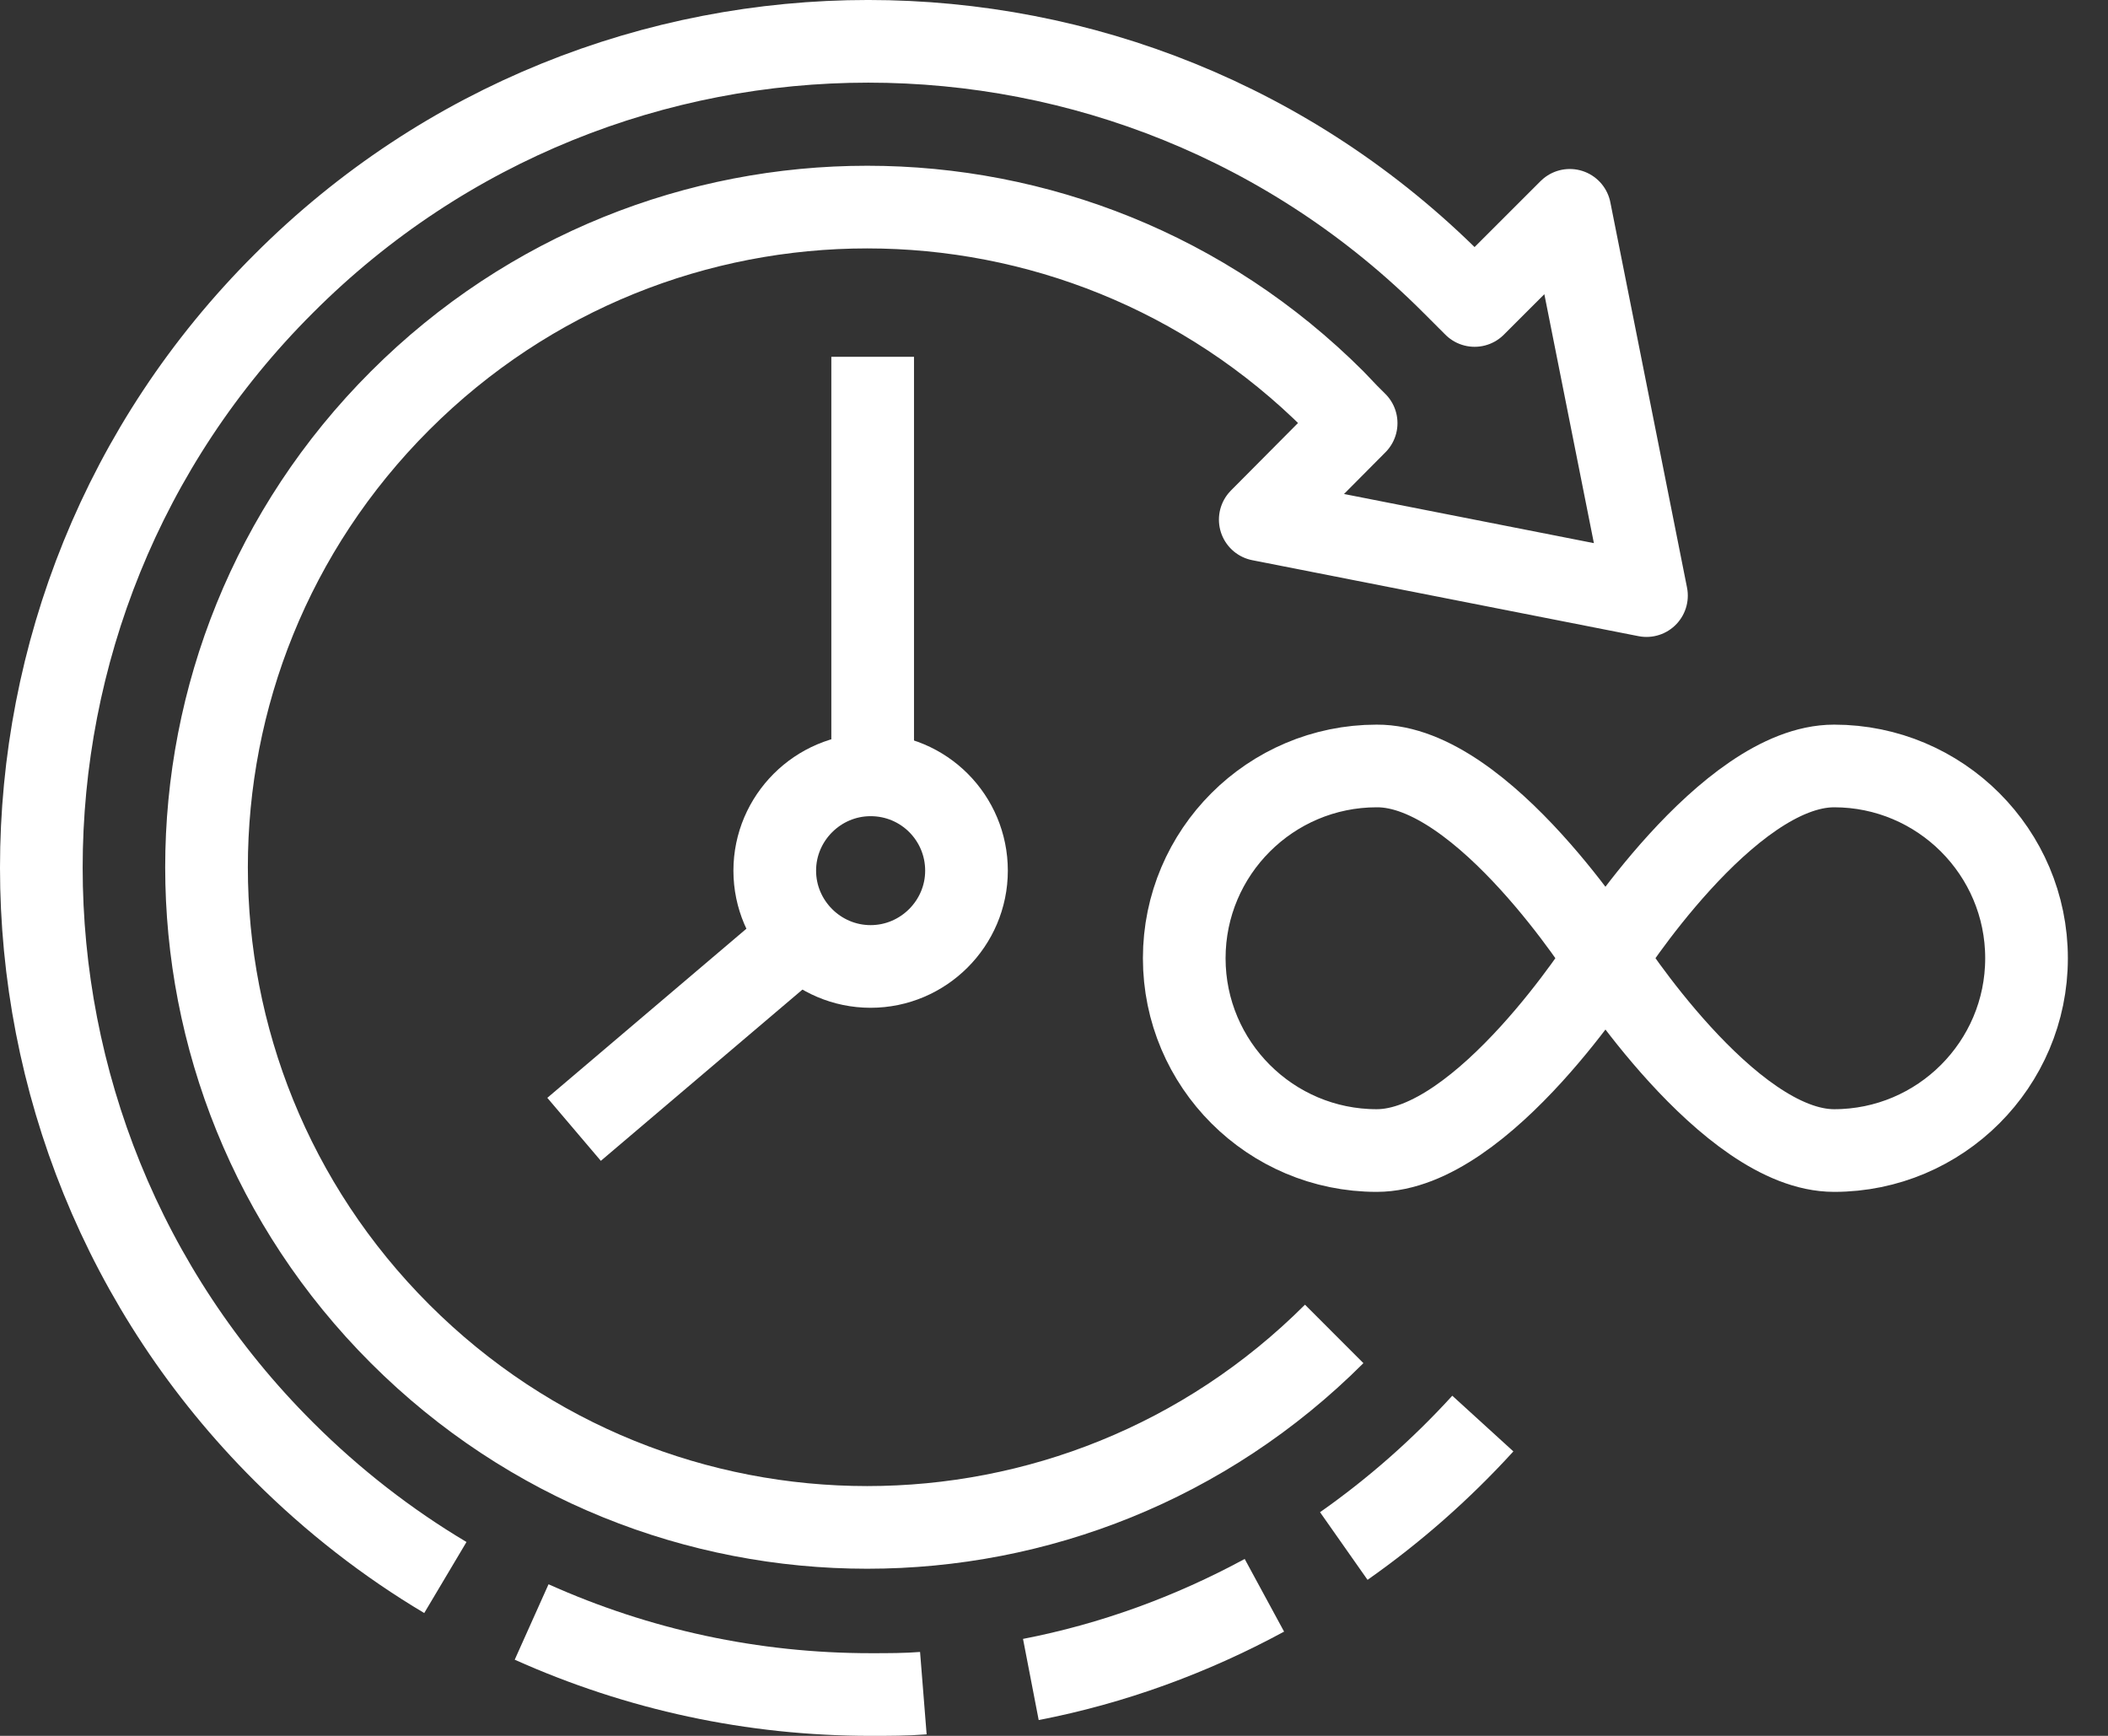 <svg width="51" height="42" viewBox="0 0 51 42" fill="none" xmlns="http://www.w3.org/2000/svg">
    <rect x="0" y="0" width="51" height="42" fill="#333333" stroke="none"/>
    <path d="M19.307 22.722L13.889 27.325" stroke="white" stroke-width="2" stroke-miterlimit="10"/>
    <path d="M21.113 8.633V18.748" stroke="white" stroke-width="2" stroke-miterlimit="10"/>
    <path d="M23.383 21.066C23.383 22.341 22.339 23.384 21.063 23.384C19.788 23.384 18.744 22.341 18.744 21.066C18.744 19.791 19.788 18.748 21.063 18.748C22.355 18.748 23.383 19.791 23.383 21.066Z" stroke="white" stroke-width="2" stroke-miterlimit="10" stroke-linecap="round"/>
    <path d="M22.339 40.967C21.925 41 21.494 41 21.063 41C18.214 41 15.447 40.404 12.862 39.245" stroke="white" stroke-width="2" stroke-miterlimit="10" stroke-linejoin="round"/>
    <path d="M30.59 38.599C28.817 39.56 26.912 40.255 24.94 40.636" stroke="white" stroke-width="2" stroke-miterlimit="10" stroke-linejoin="round"/>
    <path d="M35.875 34.444C34.864 35.553 33.737 36.546 32.511 37.407" stroke="white" stroke-width="2" stroke-miterlimit="10" stroke-linejoin="round"/>
    <path d="M38.84 23.185C38.84 23.185 35.891 27.838 33.307 27.838C30.739 27.838 28.651 25.752 28.651 23.185C28.651 20.619 30.739 18.533 33.307 18.533C35.891 18.517 38.84 23.185 38.84 23.185Z" stroke="white" stroke-width="2" stroke-miterlimit="10" stroke-linejoin="round"/>
    <path d="M38.84 23.185C38.84 23.185 41.789 18.533 44.374 18.533C46.942 18.533 49.029 20.619 49.029 23.185C49.029 25.752 46.942 27.838 44.374 27.838C41.806 27.838 38.84 23.185 38.84 23.185Z" stroke="white" stroke-width="2" stroke-miterlimit="10" stroke-linejoin="round"/>
    <path d="M10.775 38.169C9.383 37.341 8.058 36.315 6.865 35.123C-0.955 27.325 -0.955 14.659 6.865 6.861C14.668 -0.954 27.342 -0.954 35.146 6.861L35.676 7.391L37.979 5.089L39.834 14.411L30.49 12.573L32.81 10.238L32.611 10.04C32.495 9.924 32.395 9.808 32.279 9.692C26.034 3.45 15.927 3.45 9.681 9.692C3.435 15.934 3.435 26.033 9.681 32.275C15.927 38.517 26.034 38.517 32.279 32.275" stroke="white" stroke-width="2" stroke-miterlimit="10" stroke-linejoin="round"/>
</svg>
